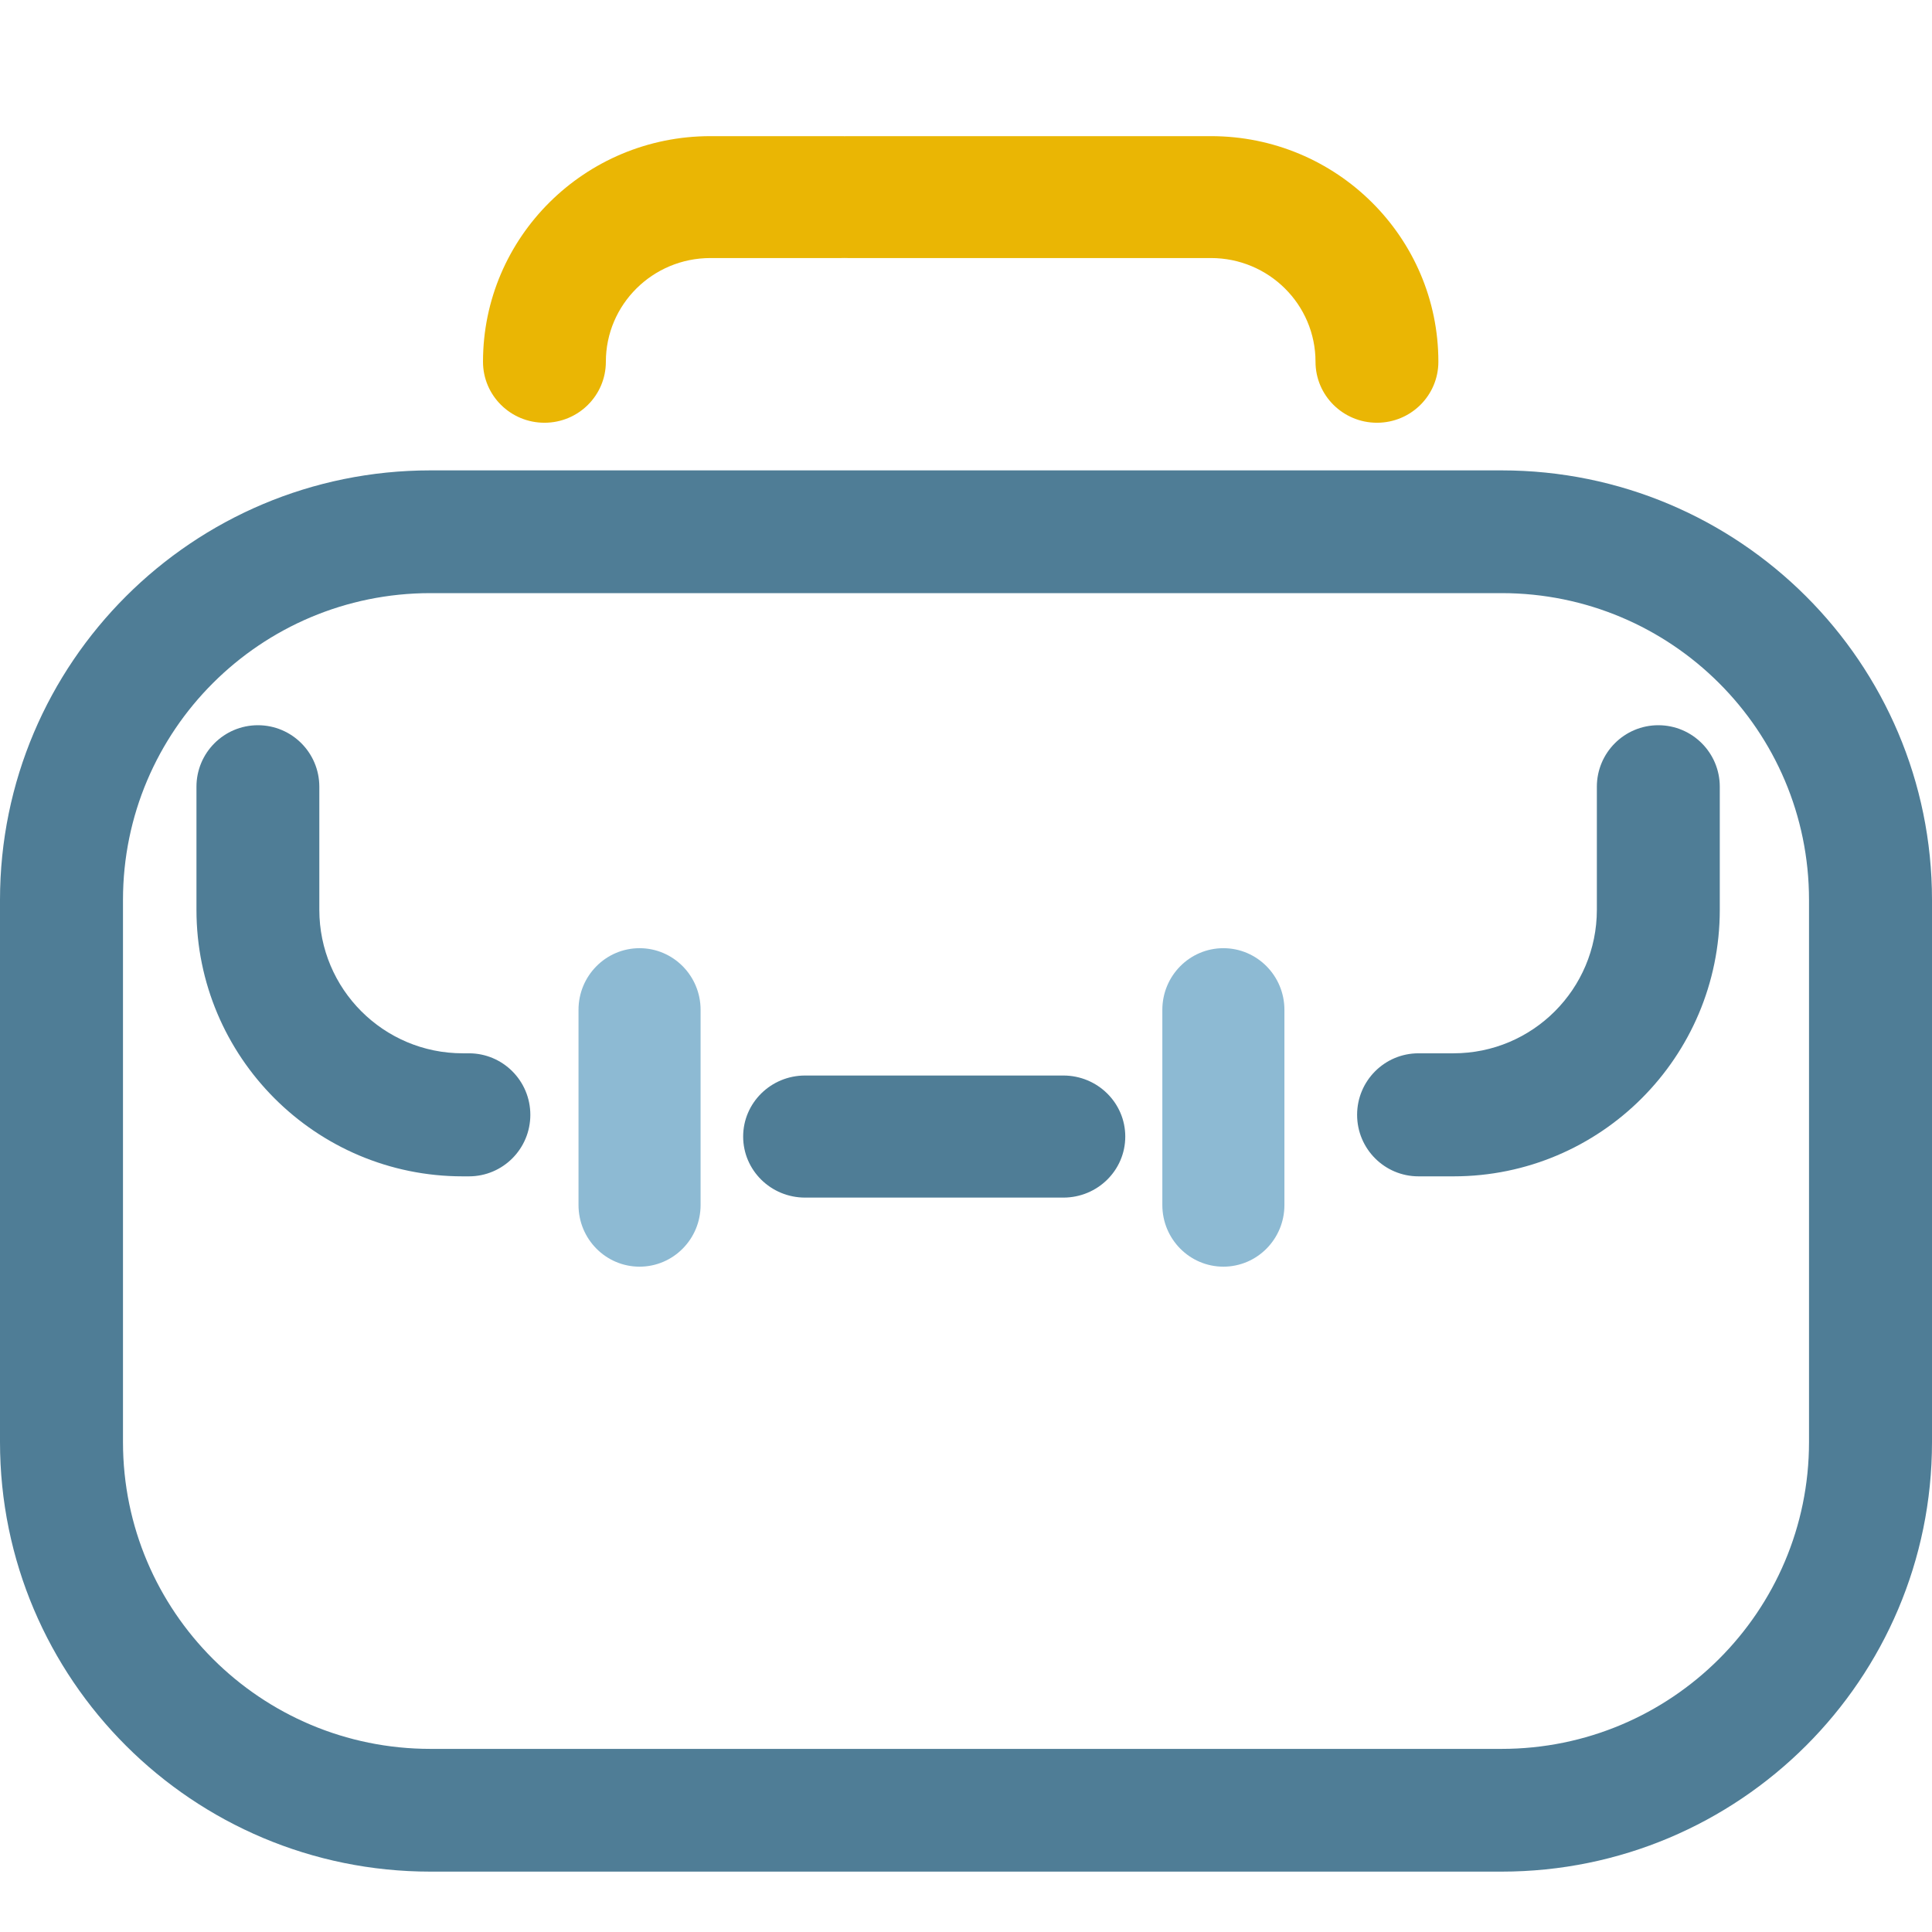 <svg width="32" height="32" viewBox="0 0 32 32" fill="none" xmlns="http://www.w3.org/2000/svg">
<path fill-rule="evenodd" clip-rule="evenodd" d="M24.87 9.824L7.13 9.824C4.317 9.824 2.037 12.099 2.037 14.906L2.037 23.885C2.037 26.692 4.317 28.967 7.13 28.967L24.87 28.967C27.683 28.967 29.963 26.692 29.963 23.885L29.963 14.906C29.963 12.099 27.683 9.824 24.87 9.824ZM7.13 7.791C3.192 7.791 0 10.977 0 14.906L0 23.885C0 27.814 3.192 31 7.13 31L24.87 31C28.808 31 32 27.814 32 23.885L32 14.906C32 10.977 28.808 7.791 24.87 7.791L7.13 7.791Z" fill="#4F7D96"/>
<path fill-rule="evenodd" clip-rule="evenodd" d="M5.289 13.031C5.289 12.468 4.834 12.012 4.272 12.012C3.71 12.012 3.254 12.468 3.254 13.031V15.069C3.254 17.507 5.228 19.484 7.664 19.484H7.767C8.329 19.484 8.784 19.028 8.784 18.465C8.784 17.902 8.329 17.446 7.767 17.446H7.664C6.352 17.446 5.289 16.382 5.289 15.069V13.031ZM26.449 13.031C26.449 12.468 26.905 12.012 27.467 12.012C28.029 12.012 28.485 12.468 28.485 13.031V15.069C28.485 17.507 26.51 19.484 24.075 19.484H23.495C22.933 19.484 22.478 19.028 22.478 18.465C22.478 17.902 22.933 17.446 23.495 17.446H24.075C25.386 17.446 26.449 16.382 26.449 15.069V13.031Z" fill="#4F7D96"/>
<path fill-rule="evenodd" clip-rule="evenodd" d="M10.035 5.992C10.035 6.55 9.58 7.002 9.018 7.002C8.456 7.002 8 6.55 8 5.992C8 3.928 9.687 2.255 11.767 2.255H13.935C13.953 2.255 13.97 2.255 13.988 2.256C14.006 2.255 14.024 2.255 14.041 2.255H20.057C22.137 2.255 23.824 3.928 23.824 5.992C23.824 6.55 23.369 7.002 22.807 7.002C22.245 7.002 21.789 6.55 21.789 5.992C21.789 5.043 21.014 4.274 20.057 4.274H14.041C14.024 4.274 14.006 4.273 13.988 4.273C13.97 4.273 13.953 4.274 13.935 4.274H11.767C10.811 4.274 10.035 5.043 10.035 5.992Z" fill="#EAB604"/>
<path d="M9.582 16.726C9.582 16.162 10.035 15.705 10.593 15.705C11.151 15.705 11.604 16.162 11.604 16.726V19.959C11.604 20.523 11.151 20.98 10.593 20.98C10.035 20.98 9.582 20.523 9.582 19.959V16.726Z" fill="#8DBAD3"/>
<path d="M19.252 16.726C19.252 16.162 19.705 15.705 20.263 15.705C20.821 15.705 21.274 16.162 21.274 16.726V19.959C21.274 20.523 20.821 20.98 20.263 20.98C19.705 20.98 19.252 20.523 19.252 19.959V16.726Z" fill="#8DBAD3"/>
<path fill-rule="evenodd" clip-rule="evenodd" d="M12.309 18.825C12.309 18.267 12.768 17.814 13.335 17.814L17.612 17.814C18.179 17.814 18.638 18.267 18.638 18.825C18.638 19.384 18.179 19.836 17.612 19.836L13.335 19.836C12.768 19.836 12.309 19.384 12.309 18.825Z" fill="#4F7D96"/>
</svg>
